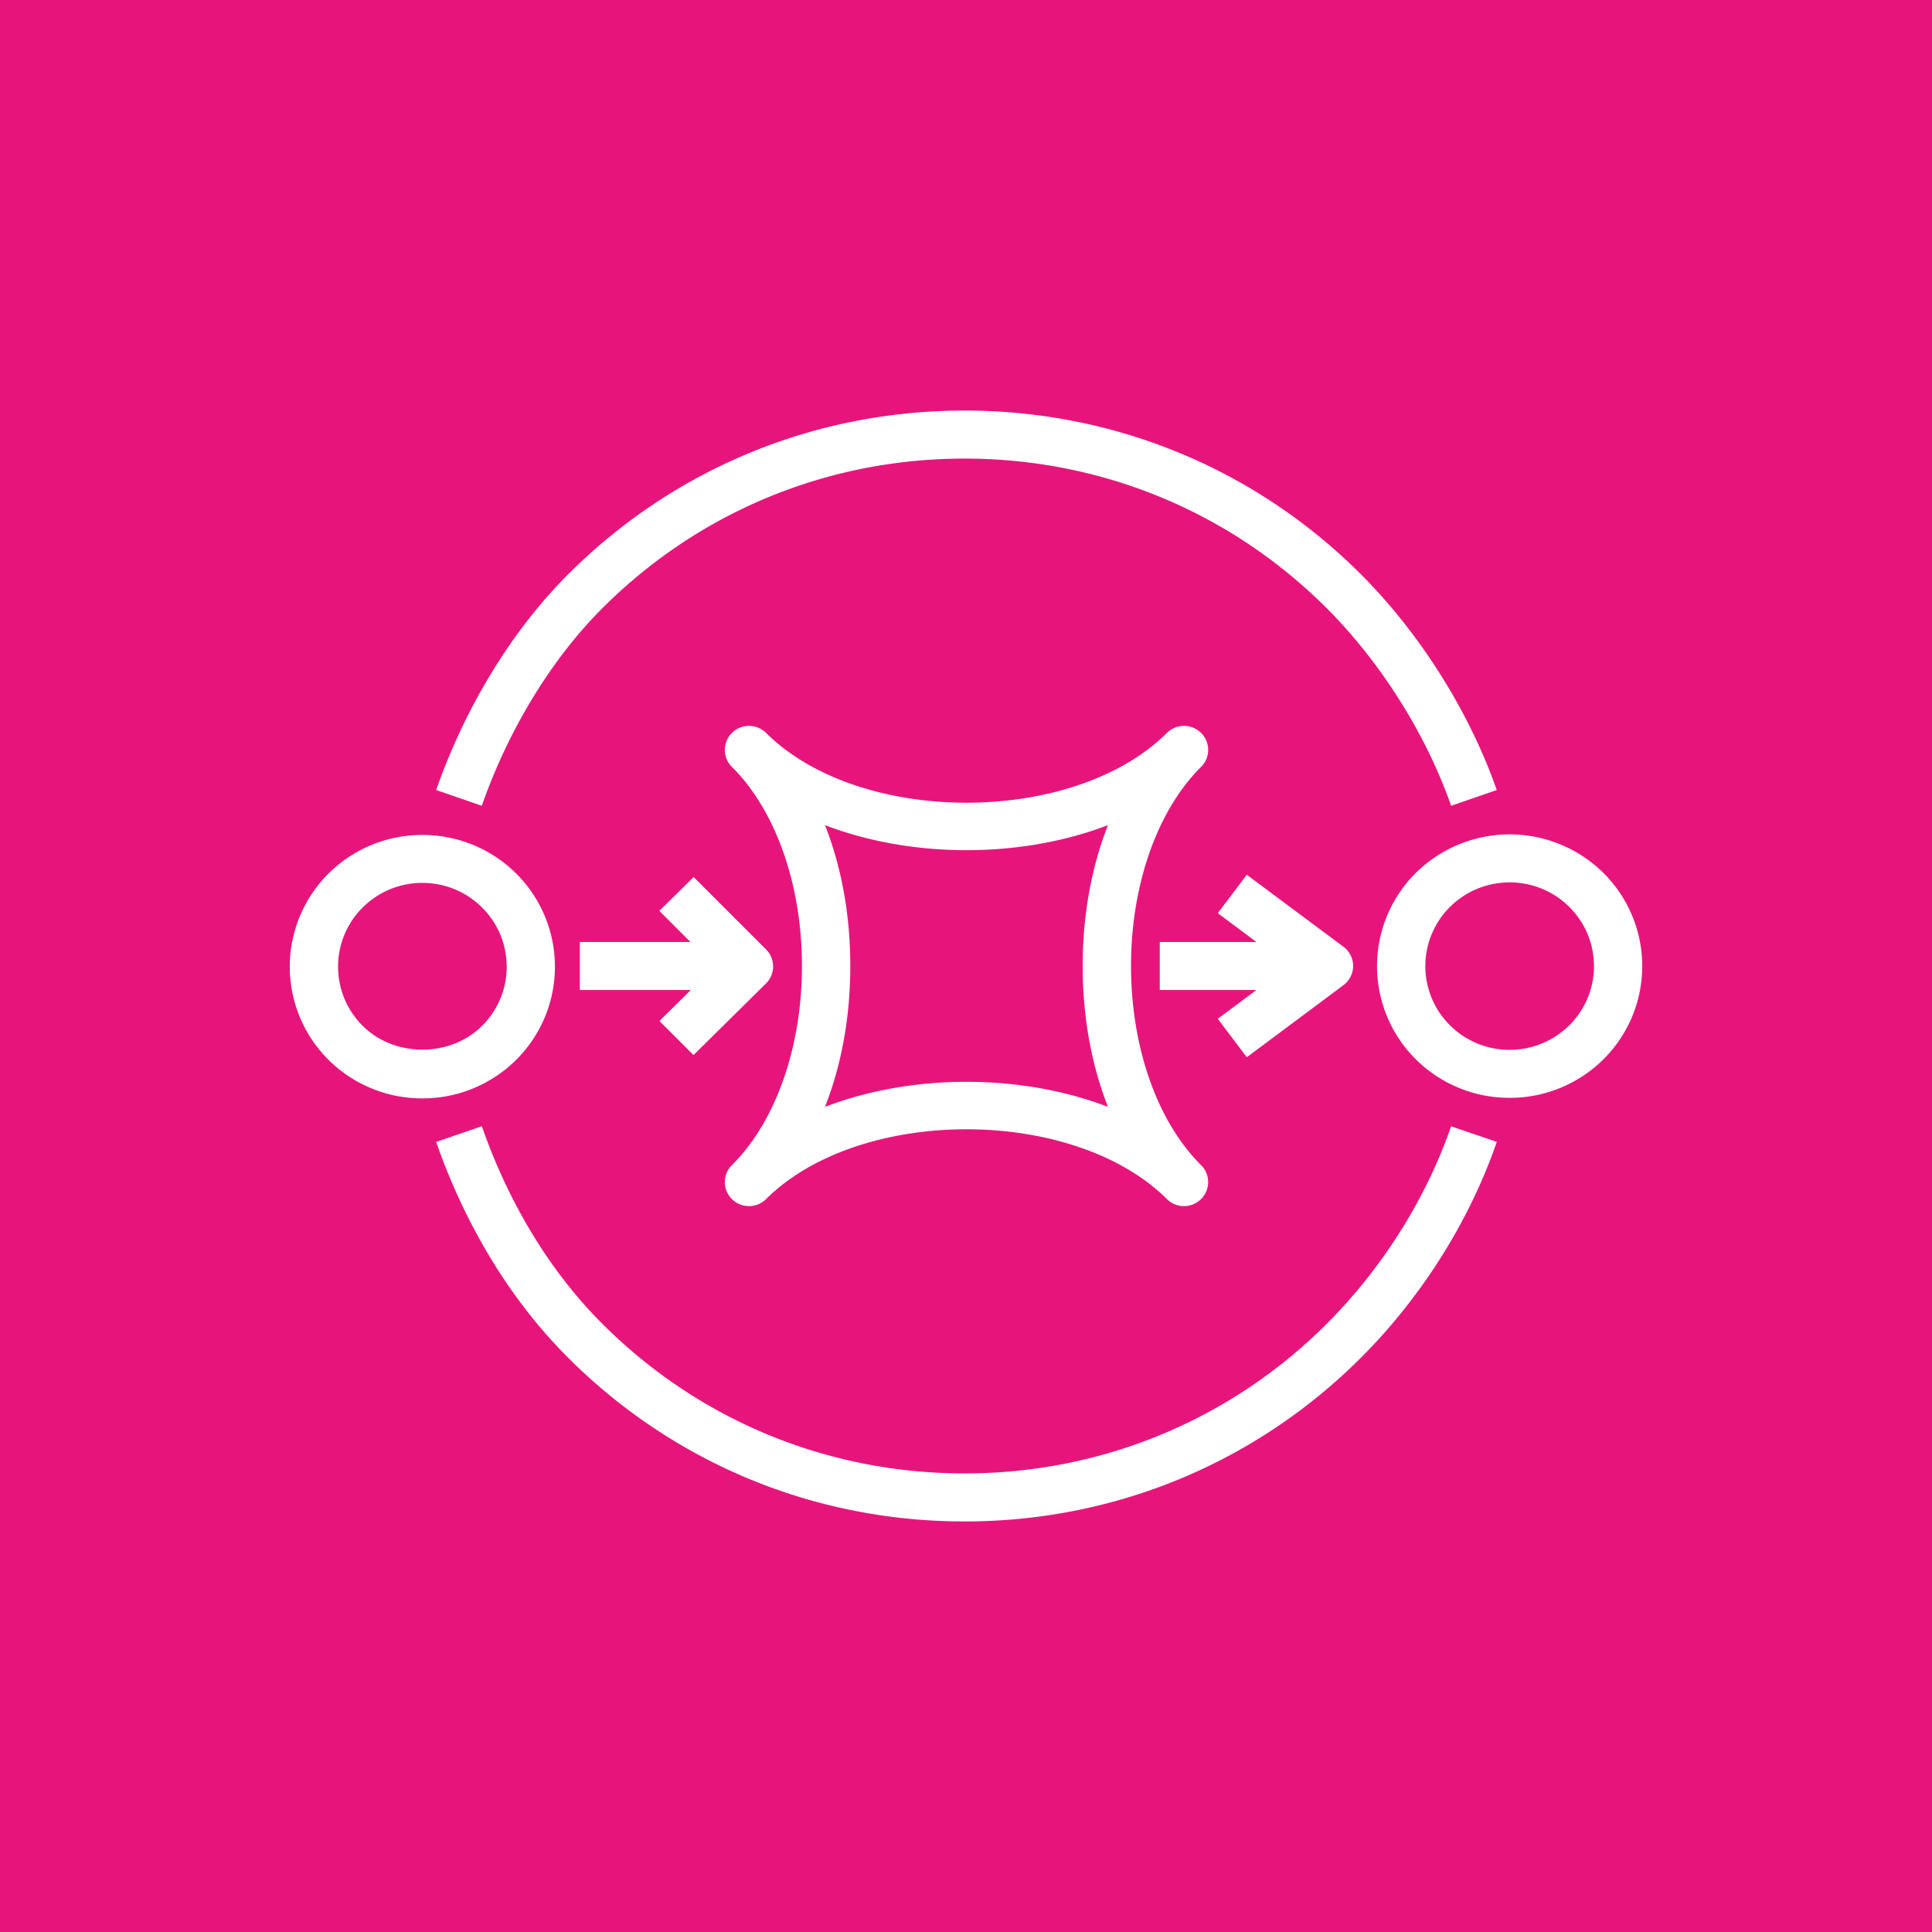 <svg xmlns="http://www.w3.org/2000/svg" viewBox="0 0 80 80"><g fill="none" fill-rule="evenodd"><path fill="#E7157B" d="M0 0h80v80H0z"/><path fill="#FFF" d="m28.717 43.688 3.002-2.966a.992.992 0 0 0 .004-1.406l-3.002-3-1.419 1.402 1.288 1.288h-4.581v1.988h4.597l-1.3 1.284 1.411 1.41Zm22.91.09 4.003-2.985c.25-.188.4-.482.4-.794a.996.996 0 0 0-.4-.796l-4.003-2.981-1.201 1.59 1.601 1.194h-4.003v1.988h4.002l-1.601 1.193 1.203 1.591ZM35.209 40c0 2.11-.365 4.101-1.048 5.833 1.8-.692 3.831-1.038 5.86-1.038 2.028 0 4.058.346 5.857 1.038-.681-1.732-1.047-3.722-1.047-5.833 0-2.11.366-4.1 1.047-5.833-3.6 1.383-8.116 1.383-11.717 0 .683 1.733 1.048 3.722 1.048 5.833Zm-4.902 9.651a.988.988 0 0 1 0-1.406c1.816-1.804 2.9-4.887 2.9-8.245 0-3.358-1.084-6.44-2.9-8.245a.988.988 0 0 1 0-1.406 1.004 1.004 0 0 1 1.415 0c3.877 3.853 12.72 3.853 16.597 0a1.004 1.004 0 0 1 1.415 0 .988.988 0 0 1 0 1.406c-1.817 1.804-2.901 4.887-2.901 8.245 0 3.358 1.084 6.44 2.9 8.245a.988.988 0 0 1 0 1.406 1.001 1.001 0 0 1-1.414 0c-3.878-3.853-12.72-3.853-16.597 0a1.004 1.004 0 0 1-1.415 0Zm35.695-9.646c0-.927-.363-1.798-1.023-2.453a3.488 3.488 0 0 0-2.468-1.014c-.894 0-1.788.337-2.469 1.014a3.456 3.456 0 0 0 0 4.906 3.51 3.51 0 0 0 4.937 0 3.435 3.435 0 0 0 1.023-2.453Zm.392 3.859a5.492 5.492 0 0 1-3.883 1.595 5.492 5.492 0 0 1-3.884-1.595 5.437 5.437 0 0 1 0-7.718 5.522 5.522 0 0 1 7.767 0 5.437 5.437 0 0 1 0 7.718ZM20.98 40.028c0-.927-.363-1.798-1.023-2.453a3.48 3.48 0 0 0-2.468-1.016c-.932 0-1.808.36-2.469 1.016A3.434 3.434 0 0 0 14 40.028c0 .925.362 1.796 1.021 2.453 1.32 1.31 3.619 1.31 4.937 0a3.438 3.438 0 0 0 1.023-2.453Zm.392 3.859a5.492 5.492 0 0 1-3.883 1.595 5.496 5.496 0 0 1-3.884-1.595 5.44 5.44 0 0 1 0-7.718c2.143-2.128 5.626-2.128 7.767 0a5.438 5.438 0 0 1 0 7.718Zm33.524 10.97c-3.995 3.97-9.307 6.154-14.957 6.154-5.651 0-10.963-2.185-14.957-6.155-2.74-2.721-4.248-5.973-5.03-8.221l-1.892.65c.852 2.446 2.498 5.988 5.507 8.977C27.939 60.608 33.753 63 39.939 63c6.185 0 11.999-2.392 16.372-6.738 2.526-2.509 4.539-5.698 5.668-8.98l-1.893-.644c-1.033 3-2.876 5.92-5.19 8.218ZM19.95 33.366l-1.889-.653c1.21-3.464 3.168-6.653 5.512-8.98C27.943 19.39 33.755 17 39.939 17c6.184 0 11.996 2.391 16.366 6.733 2.466 2.45 4.535 5.724 5.672 8.981l-1.889.652c-1.044-2.982-2.938-5.981-5.198-8.227-3.992-3.967-9.302-6.15-14.95-6.15-5.65 0-10.96 2.183-14.952 6.15-2.134 2.12-3.923 5.043-5.038 8.227Z"/></g></svg>